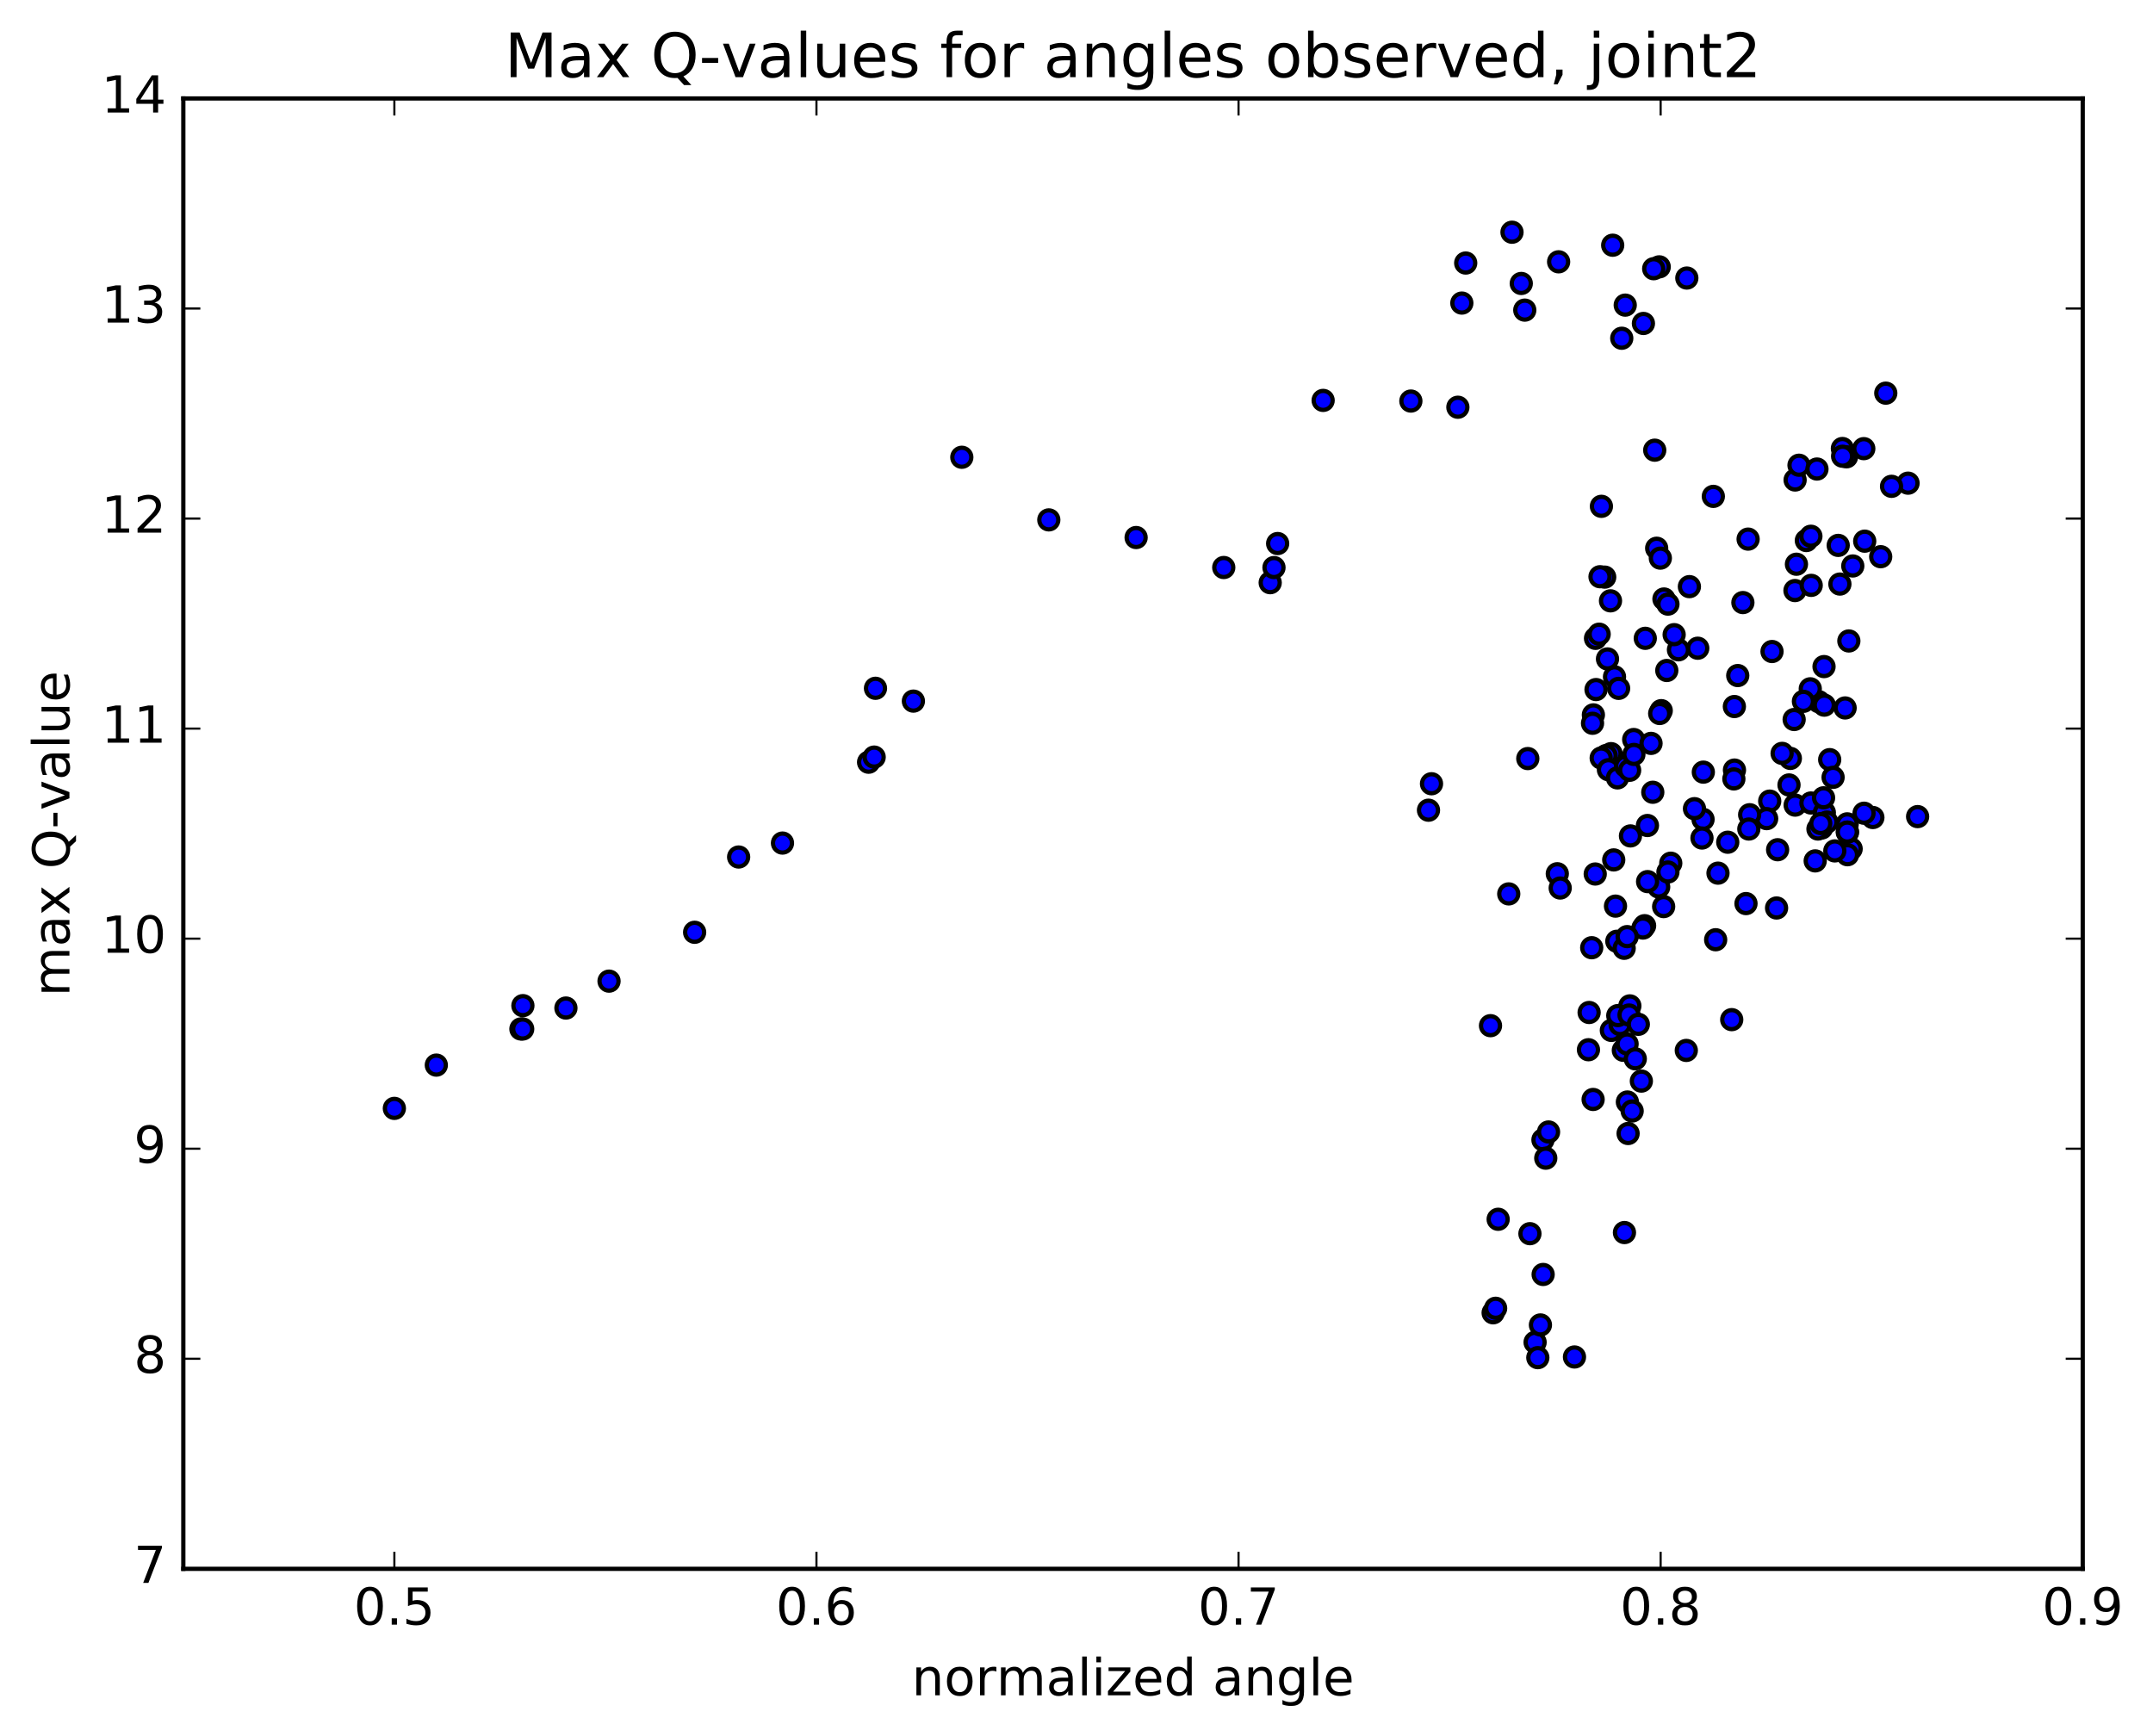 <?xml version="1.0" encoding="utf-8" standalone="no"?>
<!DOCTYPE svg PUBLIC "-//W3C//DTD SVG 1.1//EN"
  "http://www.w3.org/Graphics/SVG/1.1/DTD/svg11.dtd">
<!-- Created with matplotlib (http://matplotlib.org/) -->
<svg height="408pt" version="1.1" viewBox="0 0 506 408" width="506pt" xmlns="http://www.w3.org/2000/svg" xmlns:xlink="http://www.w3.org/1999/xlink">
 <defs>
  <style type="text/css">
*{stroke-linecap:butt;stroke-linejoin:round;stroke-miterlimit:100000;}
  </style>
 </defs>
 <g id="figure_1">
  <g id="patch_1">
   <path d="M 0 408.169 
L 506.226 408.169 
L 506.226 0 
L 0 0 
z
" style="fill:#ffffff;"/>
  </g>
  <g id="axes_1">
   <g id="patch_2">
    <path d="M 43.084 368.742 
L 489.484 368.742 
L 489.484 23.142 
L 43.084 23.142 
z
" style="fill:#ffffff;"/>
   </g>
   <g id="PathCollection_1">
    <defs>
     <path d="M 0 2.236 
C 0.593 2.236 1.162 2 1.581 1.581 
C 2 1.162 2.236 0.593 2.236 0 
C 2.236 -0.593 2 -1.162 1.581 -1.581 
C 1.162 -2 0.593 -2.236 0 -2.236 
C -0.593 -2.236 -1.162 -2 -1.581 -1.581 
C -2 -1.162 -2.236 -0.593 -2.236 0 
C -2.236 0.593 -2 1.162 -1.581 1.581 
C -1.162 2 -0.593 2.236 0 2.236 
z
" id="m6cf288d71c" style="stroke:#000000;"/>
    </defs>
    <g clip-path="url(#p22a5fa49a5)">
     <use style="fill:#0000ff;stroke:#000000;" x="450.681" xlink:href="#m6cf288d71c" y="191.938"/>
     <use style="fill:#0000ff;stroke:#000000;" x="92.684" xlink:href="#m6cf288d71c" y="260.518"/>
     <use style="fill:#0000ff;stroke:#000000;" x="102.545" xlink:href="#m6cf288d71c" y="250.347"/>
     <use style="fill:#0000ff;stroke:#000000;" x="122.424" xlink:href="#m6cf288d71c" y="241.855"/>
     <use style="fill:#0000ff;stroke:#000000;" x="122.892" xlink:href="#m6cf288d71c" y="236.37"/>
     <use style="fill:#0000ff;stroke:#000000;" x="122.844" xlink:href="#m6cf288d71c" y="241.862"/>
     <use style="fill:#0000ff;stroke:#000000;" x="133.002" xlink:href="#m6cf288d71c" y="236.935"/>
     <use style="fill:#0000ff;stroke:#000000;" x="143.136" xlink:href="#m6cf288d71c" y="230.611"/>
     <use style="fill:#0000ff;stroke:#000000;" x="163.252" xlink:href="#m6cf288d71c" y="219.128"/>
     <use style="fill:#0000ff;stroke:#000000;" x="173.596" xlink:href="#m6cf288d71c" y="201.436"/>
     <use style="fill:#0000ff;stroke:#000000;" x="183.899" xlink:href="#m6cf288d71c" y="198.159"/>
     <use style="fill:#0000ff;stroke:#000000;" x="204.137" xlink:href="#m6cf288d71c" y="179.155"/>
     <use style="fill:#0000ff;stroke:#000000;" x="214.667" xlink:href="#m6cf288d71c" y="164.793"/>
     <use style="fill:#0000ff;stroke:#000000;" x="205.446" xlink:href="#m6cf288d71c" y="177.95"/>
     <use style="fill:#0000ff;stroke:#000000;" x="205.758" xlink:href="#m6cf288d71c" y="161.778"/>
     <use style="fill:#0000ff;stroke:#000000;" x="226.047" xlink:href="#m6cf288d71c" y="107.477"/>
     <use style="fill:#0000ff;stroke:#000000;" x="246.491" xlink:href="#m6cf288d71c" y="122.196"/>
     <use style="fill:#0000ff;stroke:#000000;" x="267.012" xlink:href="#m6cf288d71c" y="126.342"/>
     <use style="fill:#0000ff;stroke:#000000;" x="287.609" xlink:href="#m6cf288d71c" y="133.389"/>
     <use style="fill:#0000ff;stroke:#000000;" x="298.524" xlink:href="#m6cf288d71c" y="136.957"/>
     <use style="fill:#0000ff;stroke:#000000;" x="299.413" xlink:href="#m6cf288d71c" y="133.401"/>
     <use style="fill:#0000ff;stroke:#000000;" x="300.275" xlink:href="#m6cf288d71c" y="127.755"/>
     <use style="fill:#0000ff;stroke:#000000;" x="310.966" xlink:href="#m6cf288d71c" y="94.112"/>
     <use style="fill:#0000ff;stroke:#000000;" x="331.583" xlink:href="#m6cf288d71c" y="94.266"/>
     <use style="fill:#0000ff;stroke:#000000;" x="342.63" xlink:href="#m6cf288d71c" y="95.718"/>
     <use style="fill:#0000ff;stroke:#000000;" x="343.561" xlink:href="#m6cf288d71c" y="71.236"/>
     <use style="fill:#0000ff;stroke:#000000;" x="344.472" xlink:href="#m6cf288d71c" y="61.823"/>
     <use style="fill:#0000ff;stroke:#000000;" x="355.351" xlink:href="#m6cf288d71c" y="54.582"/>
     <use style="fill:#0000ff;stroke:#000000;" x="366.308" xlink:href="#m6cf288d71c" y="61.538"/>
     <use style="fill:#0000ff;stroke:#000000;" x="357.53" xlink:href="#m6cf288d71c" y="66.626"/>
     <use style="fill:#0000ff;stroke:#000000;" x="358.354" xlink:href="#m6cf288d71c" y="72.891"/>
     <use style="fill:#0000ff;stroke:#000000;" x="379.017" xlink:href="#m6cf288d71c" y="57.637"/>
     <use style="fill:#0000ff;stroke:#000000;" x="389.952" xlink:href="#m6cf288d71c" y="62.722"/>
     <use style="fill:#0000ff;stroke:#000000;" x="381.146" xlink:href="#m6cf288d71c" y="79.503"/>
     <use style="fill:#0000ff;stroke:#000000;" x="381.964" xlink:href="#m6cf288d71c" y="71.716"/>
     <use style="fill:#0000ff;stroke:#000000;" x="396.44" xlink:href="#m6cf288d71c" y="65.353"/>
     <use style="fill:#0000ff;stroke:#000000;" x="388.652" xlink:href="#m6cf288d71c" y="63.158"/>
     <use style="fill:#0000ff;stroke:#000000;" x="386.238" xlink:href="#m6cf288d71c" y="76.025"/>
     <use style="fill:#0000ff;stroke:#000000;" x="388.896" xlink:href="#m6cf288d71c" y="105.812"/>
     <use style="fill:#0000ff;stroke:#000000;" x="376.366" xlink:href="#m6cf288d71c" y="119.009"/>
     <use style="fill:#0000ff;stroke:#000000;" x="377.138" xlink:href="#m6cf288d71c" y="135.648"/>
     <use style="fill:#0000ff;stroke:#000000;" x="374.479" xlink:href="#m6cf288d71c" y="168.027"/>
     <use style="fill:#0000ff;stroke:#000000;" x="374.277" xlink:href="#m6cf288d71c" y="170"/>
     <use style="fill:#0000ff;stroke:#000000;" x="378.63" xlink:href="#m6cf288d71c" y="177.14"/>
     <use style="fill:#0000ff;stroke:#000000;" x="377.478" xlink:href="#m6cf288d71c" y="177.586"/>
     <use style="fill:#0000ff;stroke:#000000;" x="376.313" xlink:href="#m6cf288d71c" y="178.167"/>
     <use style="fill:#0000ff;stroke:#000000;" x="378.013" xlink:href="#m6cf288d71c" y="180.916"/>
     <use style="fill:#0000ff;stroke:#000000;" x="380.145" xlink:href="#m6cf288d71c" y="182.839"/>
     <use style="fill:#0000ff;stroke:#000000;" x="382.058" xlink:href="#m6cf288d71c" y="180.087"/>
     <use style="fill:#0000ff;stroke:#000000;" x="382.997" xlink:href="#m6cf288d71c" y="181.049"/>
     <use style="fill:#0000ff;stroke:#000000;" x="383.955" xlink:href="#m6cf288d71c" y="173.82"/>
     <use style="fill:#0000ff;stroke:#000000;" x="390.423" xlink:href="#m6cf288d71c" y="167.034"/>
     <use style="fill:#0000ff;stroke:#000000;" x="394.473" xlink:href="#m6cf288d71c" y="152.735"/>
     <use style="fill:#0000ff;stroke:#000000;" x="391.731" xlink:href="#m6cf288d71c" y="157.593"/>
     <use style="fill:#0000ff;stroke:#000000;" x="388.027" xlink:href="#m6cf288d71c" y="174.73"/>
     <use style="fill:#0000ff;stroke:#000000;" x="379.443" xlink:href="#m6cf288d71c" y="159.079"/>
     <use style="fill:#0000ff;stroke:#000000;" x="380.41" xlink:href="#m6cf288d71c" y="161.797"/>
     <use style="fill:#0000ff;stroke:#000000;" x="390.062" xlink:href="#m6cf288d71c" y="167.705"/>
     <use style="fill:#0000ff;stroke:#000000;" x="399.008" xlink:href="#m6cf288d71c" y="152.36"/>
     <use style="fill:#0000ff;stroke:#000000;" x="393.461" xlink:href="#m6cf288d71c" y="149.174"/>
     <use style="fill:#0000ff;stroke:#000000;" x="374.98" xlink:href="#m6cf288d71c" y="150.04"/>
     <use style="fill:#0000ff;stroke:#000000;" x="376.037" xlink:href="#m6cf288d71c" y="135.557"/>
     <use style="fill:#0000ff;stroke:#000000;" x="397.043" xlink:href="#m6cf288d71c" y="137.885"/>
     <use style="fill:#0000ff;stroke:#000000;" x="408.406" xlink:href="#m6cf288d71c" y="158.786"/>
     <use style="fill:#0000ff;stroke:#000000;" x="409.615" xlink:href="#m6cf288d71c" y="141.631"/>
     <use style="fill:#0000ff;stroke:#000000;" x="410.844" xlink:href="#m6cf288d71c" y="126.717"/>
     <use style="fill:#0000ff;stroke:#000000;" x="421.89" xlink:href="#m6cf288d71c" y="112.819"/>
     <use style="fill:#0000ff;stroke:#000000;" x="433.002" xlink:href="#m6cf288d71c" y="105.419"/>
     <use style="fill:#0000ff;stroke:#000000;" x="433.967" xlink:href="#m6cf288d71c" y="107.369"/>
     <use style="fill:#0000ff;stroke:#000000;" x="424.528" xlink:href="#m6cf288d71c" y="127.051"/>
     <use style="fill:#0000ff;stroke:#000000;" x="421.854" xlink:href="#m6cf288d71c" y="138.807"/>
     <use style="fill:#0000ff;stroke:#000000;" x="425.6" xlink:href="#m6cf288d71c" y="126.043"/>
     <use style="fill:#0000ff;stroke:#000000;" x="422.202" xlink:href="#m6cf288d71c" y="132.619"/>
     <use style="fill:#0000ff;stroke:#000000;" x="432.018" xlink:href="#m6cf288d71c" y="128.193"/>
     <use style="fill:#0000ff;stroke:#000000;" x="438.246" xlink:href="#m6cf288d71c" y="127.2"/>
     <use style="fill:#0000ff;stroke:#000000;" x="435.443" xlink:href="#m6cf288d71c" y="133.029"/>
     <use style="fill:#0000ff;stroke:#000000;" x="428.684" xlink:href="#m6cf288d71c" y="156.677"/>
     <use style="fill:#0000ff;stroke:#000000;" x="427.44" xlink:href="#m6cf288d71c" y="164.926"/>
     <use style="fill:#0000ff;stroke:#000000;" x="428.745" xlink:href="#m6cf288d71c" y="165.741"/>
     <use style="fill:#0000ff;stroke:#000000;" x="420.771" xlink:href="#m6cf288d71c" y="178.258"/>
     <use style="fill:#0000ff;stroke:#000000;" x="415.919" xlink:href="#m6cf288d71c" y="188.297"/>
     <use style="fill:#0000ff;stroke:#000000;" x="415.202" xlink:href="#m6cf288d71c" y="192.414"/>
     <use style="fill:#0000ff;stroke:#000000;" x="421.898" xlink:href="#m6cf288d71c" y="189.236"/>
     <use style="fill:#0000ff;stroke:#000000;" x="418.835" xlink:href="#m6cf288d71c" y="177.079"/>
     <use style="fill:#0000ff;stroke:#000000;" x="411.205" xlink:href="#m6cf288d71c" y="191.495"/>
     <use style="fill:#0000ff;stroke:#000000;" x="403.764" xlink:href="#m6cf288d71c" y="205.227"/>
     <use style="fill:#0000ff;stroke:#000000;" x="403.216" xlink:href="#m6cf288d71c" y="220.88"/>
     <use style="fill:#0000ff;stroke:#000000;" x="410.345" xlink:href="#m6cf288d71c" y="212.382"/>
     <use style="fill:#0000ff;stroke:#000000;" x="417.779" xlink:href="#m6cf288d71c" y="199.723"/>
     <use style="fill:#0000ff;stroke:#000000;" x="425.607" xlink:href="#m6cf288d71c" y="188.74"/>
     <use style="fill:#0000ff;stroke:#000000;" x="430.015" xlink:href="#m6cf288d71c" y="178.547"/>
     <use style="fill:#0000ff;stroke:#000000;" x="433.643" xlink:href="#m6cf288d71c" y="166.398"/>
     <use style="fill:#0000ff;stroke:#000000;" x="434.519" xlink:href="#m6cf288d71c" y="150.654"/>
     <use style="fill:#0000ff;stroke:#000000;" x="425.451" xlink:href="#m6cf288d71c" y="161.9"/>
     <use style="fill:#0000ff;stroke:#000000;" x="421.665" xlink:href="#m6cf288d71c" y="169.118"/>
     <use style="fill:#0000ff;stroke:#000000;" x="416.463" xlink:href="#m6cf288d71c" y="153.136"/>
     <use style="fill:#0000ff;stroke:#000000;" x="407.615" xlink:href="#m6cf288d71c" y="166.068"/>
     <use style="fill:#0000ff;stroke:#000000;" x="400.319" xlink:href="#m6cf288d71c" y="181.487"/>
     <use style="fill:#0000ff;stroke:#000000;" x="392.664" xlink:href="#m6cf288d71c" y="202.892"/>
     <use style="fill:#0000ff;stroke:#000000;" x="386.515" xlink:href="#m6cf288d71c" y="217.579"/>
     <use style="fill:#0000ff;stroke:#000000;" x="389.825" xlink:href="#m6cf288d71c" y="208.481"/>
     <use style="fill:#0000ff;stroke:#000000;" x="390.992" xlink:href="#m6cf288d71c" y="213.088"/>
     <use style="fill:#0000ff;stroke:#000000;" x="378.699" xlink:href="#m6cf288d71c" y="242.19"/>
     <use style="fill:#0000ff;stroke:#000000;" x="359.565" xlink:href="#m6cf288d71c" y="289.971"/>
     <use style="fill:#0000ff;stroke:#000000;" x="350.299" xlink:href="#m6cf288d71c" y="241.079"/>
     <use style="fill:#0000ff;stroke:#000000;" x="350.92" xlink:href="#m6cf288d71c" y="308.565"/>
     <use style="fill:#0000ff;stroke:#000000;" x="351.503" xlink:href="#m6cf288d71c" y="307.504"/>
     <use style="fill:#0000ff;stroke:#000000;" x="352.1" xlink:href="#m6cf288d71c" y="286.584"/>
     <use style="fill:#0000ff;stroke:#000000;" x="362.626" xlink:href="#m6cf288d71c" y="267.919"/>
     <use style="fill:#0000ff;stroke:#000000;" x="373.32" xlink:href="#m6cf288d71c" y="246.733"/>
     <use style="fill:#0000ff;stroke:#000000;" x="374.086" xlink:href="#m6cf288d71c" y="222.756"/>
     <use style="fill:#0000ff;stroke:#000000;" x="374.912" xlink:href="#m6cf288d71c" y="205.432"/>
     <use style="fill:#0000ff;stroke:#000000;" x="365.997" xlink:href="#m6cf288d71c" y="205.368"/>
     <use style="fill:#0000ff;stroke:#000000;" x="366.681" xlink:href="#m6cf288d71c" y="208.723"/>
     <use style="fill:#0000ff;stroke:#000000;" x="387.181" xlink:href="#m6cf288d71c" y="194.029"/>
     <use style="fill:#0000ff;stroke:#000000;" x="407.635" xlink:href="#m6cf288d71c" y="180.998"/>
     <use style="fill:#0000ff;stroke:#000000;" x="407.496" xlink:href="#m6cf288d71c" y="183.079"/>
     <use style="fill:#0000ff;stroke:#000000;" x="388.439" xlink:href="#m6cf288d71c" y="186.216"/>
     <use style="fill:#0000ff;stroke:#000000;" x="379.261" xlink:href="#m6cf288d71c" y="202.116"/>
     <use style="fill:#0000ff;stroke:#000000;" x="379.99" xlink:href="#m6cf288d71c" y="221.24"/>
     <use style="fill:#0000ff;stroke:#000000;" x="380.745" xlink:href="#m6cf288d71c" y="240.826"/>
     <use style="fill:#0000ff;stroke:#000000;" x="381.519" xlink:href="#m6cf288d71c" y="246.868"/>
     <use style="fill:#0000ff;stroke:#000000;" x="382.401" xlink:href="#m6cf288d71c" y="245.372"/>
     <use style="fill:#0000ff;stroke:#000000;" x="373.476" xlink:href="#m6cf288d71c" y="237.98"/>
     <use style="fill:#0000ff;stroke:#000000;" x="354.586" xlink:href="#m6cf288d71c" y="210.108"/>
     <use style="fill:#0000ff;stroke:#000000;" x="335.725" xlink:href="#m6cf288d71c" y="190.433"/>
     <use style="fill:#0000ff;stroke:#000000;" x="336.433" xlink:href="#m6cf288d71c" y="184.215"/>
     <use style="fill:#0000ff;stroke:#000000;" x="359.064" xlink:href="#m6cf288d71c" y="178.297"/>
     <use style="fill:#0000ff;stroke:#000000;" x="379.676" xlink:href="#m6cf288d71c" y="212.976"/>
     <use style="fill:#0000ff;stroke:#000000;" x="400.254" xlink:href="#m6cf288d71c" y="192.587"/>
     <use style="fill:#0000ff;stroke:#000000;" x="406.057" xlink:href="#m6cf288d71c" y="197.959"/>
     <use style="fill:#0000ff;stroke:#000000;" x="400.003" xlink:href="#m6cf288d71c" y="196.97"/>
     <use style="fill:#0000ff;stroke:#000000;" x="398.237" xlink:href="#m6cf288d71c" y="190.073"/>
     <use style="fill:#0000ff;stroke:#000000;" x="387.22" xlink:href="#m6cf288d71c" y="207.218"/>
     <use style="fill:#0000ff;stroke:#000000;" x="386.127" xlink:href="#m6cf288d71c" y="218.132"/>
     <use style="fill:#0000ff;stroke:#000000;" x="383.048" xlink:href="#m6cf288d71c" y="236.429"/>
     <use style="fill:#0000ff;stroke:#000000;" x="382.469" xlink:href="#m6cf288d71c" y="259.021"/>
     <use style="fill:#0000ff;stroke:#000000;" x="382.638" xlink:href="#m6cf288d71c" y="266.425"/>
     <use style="fill:#0000ff;stroke:#000000;" x="381.78" xlink:href="#m6cf288d71c" y="289.706"/>
     <use style="fill:#0000ff;stroke:#000000;" x="370.035" xlink:href="#m6cf288d71c" y="318.95"/>
     <use style="fill:#0000ff;stroke:#000000;" x="360.78" xlink:href="#m6cf288d71c" y="315.499"/>
     <use style="fill:#0000ff;stroke:#000000;" x="361.42" xlink:href="#m6cf288d71c" y="319.108"/>
     <use style="fill:#0000ff;stroke:#000000;" x="362.033" xlink:href="#m6cf288d71c" y="311.425"/>
     <use style="fill:#0000ff;stroke:#000000;" x="362.671" xlink:href="#m6cf288d71c" y="299.555"/>
     <use style="fill:#0000ff;stroke:#000000;" x="363.287" xlink:href="#m6cf288d71c" y="272.222"/>
     <use style="fill:#0000ff;stroke:#000000;" x="363.942" xlink:href="#m6cf288d71c" y="266.066"/>
     <use style="fill:#0000ff;stroke:#000000;" x="374.416" xlink:href="#m6cf288d71c" y="258.423"/>
     <use style="fill:#0000ff;stroke:#000000;" x="380.209" xlink:href="#m6cf288d71c" y="238.713"/>
     <use style="fill:#0000ff;stroke:#000000;" x="381.716" xlink:href="#m6cf288d71c" y="222.891"/>
     <use style="fill:#0000ff;stroke:#000000;" x="382.415" xlink:href="#m6cf288d71c" y="220.146"/>
     <use style="fill:#0000ff;stroke:#000000;" x="383.193" xlink:href="#m6cf288d71c" y="196.478"/>
     <use style="fill:#0000ff;stroke:#000000;" x="384.001" xlink:href="#m6cf288d71c" y="177.323"/>
     <use style="fill:#0000ff;stroke:#000000;" x="375.099" xlink:href="#m6cf288d71c" y="162.078"/>
     <use style="fill:#0000ff;stroke:#000000;" x="375.836" xlink:href="#m6cf288d71c" y="149.063"/>
     <use style="fill:#0000ff;stroke:#000000;" x="386.676" xlink:href="#m6cf288d71c" y="150.033"/>
     <use style="fill:#0000ff;stroke:#000000;" x="377.795" xlink:href="#m6cf288d71c" y="154.878"/>
     <use style="fill:#0000ff;stroke:#000000;" x="378.501" xlink:href="#m6cf288d71c" y="141.225"/>
     <use style="fill:#0000ff;stroke:#000000;" x="389.353" xlink:href="#m6cf288d71c" y="128.859"/>
     <use style="fill:#0000ff;stroke:#000000;" x="390.216" xlink:href="#m6cf288d71c" y="131.185"/>
     <use style="fill:#0000ff;stroke:#000000;" x="391.062" xlink:href="#m6cf288d71c" y="140.79"/>
     <use style="fill:#0000ff;stroke:#000000;" x="392.004" xlink:href="#m6cf288d71c" y="141.993"/>
     <use style="fill:#0000ff;stroke:#000000;" x="402.668" xlink:href="#m6cf288d71c" y="116.671"/>
     <use style="fill:#0000ff;stroke:#000000;" x="422.803" xlink:href="#m6cf288d71c" y="109.348"/>
     <use style="fill:#0000ff;stroke:#000000;" x="438.03" xlink:href="#m6cf288d71c" y="105.451"/>
     <use style="fill:#0000ff;stroke:#000000;" x="443.199" xlink:href="#m6cf288d71c" y="92.409"/>
     <use style="fill:#0000ff;stroke:#000000;" x="448.432" xlink:href="#m6cf288d71c" y="113.565"/>
     <use style="fill:#0000ff;stroke:#000000;" x="444.554" xlink:href="#m6cf288d71c" y="114.308"/>
     <use style="fill:#0000ff;stroke:#000000;" x="442.003" xlink:href="#m6cf288d71c" y="130.85"/>
     <use style="fill:#0000ff;stroke:#000000;" x="432.414" xlink:href="#m6cf288d71c" y="137.28"/>
     <use style="fill:#0000ff;stroke:#000000;" x="433.053" xlink:href="#m6cf288d71c" y="107.232"/>
     <use style="fill:#0000ff;stroke:#000000;" x="427.022" xlink:href="#m6cf288d71c" y="110.245"/>
     <use style="fill:#0000ff;stroke:#000000;" x="425.67" xlink:href="#m6cf288d71c" y="137.588"/>
     <use style="fill:#0000ff;stroke:#000000;" x="423.844" xlink:href="#m6cf288d71c" y="164.845"/>
     <use style="fill:#0000ff;stroke:#000000;" x="420.455" xlink:href="#m6cf288d71c" y="184.499"/>
     <use style="fill:#0000ff;stroke:#000000;" x="411.01" xlink:href="#m6cf288d71c" y="194.859"/>
     <use style="fill:#0000ff;stroke:#000000;" x="392" xlink:href="#m6cf288d71c" y="204.96"/>
     <use style="fill:#0000ff;stroke:#000000;" x="382.854" xlink:href="#m6cf288d71c" y="238.57"/>
     <use style="fill:#0000ff;stroke:#000000;" x="383.591" xlink:href="#m6cf288d71c" y="261.139"/>
     <use style="fill:#0000ff;stroke:#000000;" x="384.326" xlink:href="#m6cf288d71c" y="248.872"/>
     <use style="fill:#0000ff;stroke:#000000;" x="385.04" xlink:href="#m6cf288d71c" y="240.76"/>
     <use style="fill:#0000ff;stroke:#000000;" x="385.753" xlink:href="#m6cf288d71c" y="254.105"/>
     <use style="fill:#0000ff;stroke:#000000;" x="396.316" xlink:href="#m6cf288d71c" y="246.899"/>
     <use style="fill:#0000ff;stroke:#000000;" x="406.991" xlink:href="#m6cf288d71c" y="239.66"/>
     <use style="fill:#0000ff;stroke:#000000;" x="417.533" xlink:href="#m6cf288d71c" y="213.418"/>
     <use style="fill:#0000ff;stroke:#000000;" x="428.133" xlink:href="#m6cf288d71c" y="194.615"/>
     <use style="fill:#0000ff;stroke:#000000;" x="428.758" xlink:href="#m6cf288d71c" y="190.995"/>
     <use style="fill:#0000ff;stroke:#000000;" x="429.37" xlink:href="#m6cf288d71c" y="193.229"/>
     <use style="fill:#0000ff;stroke:#000000;" x="435.057" xlink:href="#m6cf288d71c" y="199.517"/>
     <use style="fill:#0000ff;stroke:#000000;" x="440.166" xlink:href="#m6cf288d71c" y="192.154"/>
     <use style="fill:#0000ff;stroke:#000000;" x="438.089" xlink:href="#m6cf288d71c" y="191.143"/>
     <use style="fill:#0000ff;stroke:#000000;" x="434.204" xlink:href="#m6cf288d71c" y="200.898"/>
     <use style="fill:#0000ff;stroke:#000000;" x="434.134" xlink:href="#m6cf288d71c" y="193.642"/>
     <use style="fill:#0000ff;stroke:#000000;" x="434.218" xlink:href="#m6cf288d71c" y="195.594"/>
     <use style="fill:#0000ff;stroke:#000000;" x="434.144" xlink:href="#m6cf288d71c" y="195.575"/>
     <use style="fill:#0000ff;stroke:#000000;" x="431.218" xlink:href="#m6cf288d71c" y="200.001"/>
     <use style="fill:#0000ff;stroke:#000000;" x="426.609" xlink:href="#m6cf288d71c" y="202.349"/>
     <use style="fill:#0000ff;stroke:#000000;" x="427.258" xlink:href="#m6cf288d71c" y="194.858"/>
     <use style="fill:#0000ff;stroke:#000000;" x="427.916" xlink:href="#m6cf288d71c" y="193.574"/>
     <use style="fill:#0000ff;stroke:#000000;" x="428.576" xlink:href="#m6cf288d71c" y="187.519"/>
     <use style="fill:#0000ff;stroke:#000000;" x="430.815" xlink:href="#m6cf288d71c" y="182.705"/>
    </g>
   </g>
   <g id="patch_3">
    <path d="M 489.484 368.742 
L 489.484 23.142 
" style="fill:none;stroke:#000000;stroke-linecap:square;stroke-linejoin:miter;"/>
   </g>
   <g id="patch_4">
    <path d="M 43.084 368.742 
L 43.084 23.142 
" style="fill:none;stroke:#000000;stroke-linecap:square;stroke-linejoin:miter;"/>
   </g>
   <g id="patch_5">
    <path d="M 43.084 368.742 
L 489.484 368.742 
" style="fill:none;stroke:#000000;stroke-linecap:square;stroke-linejoin:miter;"/>
   </g>
   <g id="patch_6">
    <path d="M 43.084 23.142 
L 489.484 23.142 
" style="fill:none;stroke:#000000;stroke-linecap:square;stroke-linejoin:miter;"/>
   </g>
   <g id="matplotlib.axis_1">
    <g id="xtick_1">
     <g id="line2d_1">
      <defs>
       <path d="M 0 0 
L 0 -4 
" id="mca785af813" style="stroke:#000000;stroke-width:0.5;"/>
      </defs>
      <g>
       <use style="stroke:#000000;stroke-width:0.5;" x="92.684" xlink:href="#mca785af813" y="368.742"/>
      </g>
     </g>
     <g id="line2d_2">
      <defs>
       <path d="M 0 0 
L 0 4 
" id="m6787f275fd" style="stroke:#000000;stroke-width:0.5;"/>
      </defs>
      <g>
       <use style="stroke:#000000;stroke-width:0.5;" x="92.684" xlink:href="#m6787f275fd" y="23.142"/>
      </g>
     </g>
     <g id="text_1">
      <!-- 0.5 -->
      <defs>
       <path d="M 10.797 72.906 
L 49.516 72.906 
L 49.516 64.594 
L 19.828 64.594 
L 19.828 46.734 
Q 21.969 47.469 24.109 47.828 
Q 26.266 48.188 28.422 48.188 
Q 40.625 48.188 47.75 41.5 
Q 54.891 34.812 54.891 23.391 
Q 54.891 11.625 47.562 5.094 
Q 40.234 -1.422 26.906 -1.422 
Q 22.312 -1.422 17.547 -0.641 
Q 12.797 0.141 7.719 1.703 
L 7.719 11.625 
Q 12.109 9.234 16.797 8.062 
Q 21.484 6.891 26.703 6.891 
Q 35.156 6.891 40.078 11.328 
Q 45.016 15.766 45.016 23.391 
Q 45.016 31 40.078 35.438 
Q 35.156 39.891 26.703 39.891 
Q 22.75 39.891 18.812 39.016 
Q 14.891 38.141 10.797 36.281 
z
" id="BitstreamVeraSans-Roman-35"/>
       <path d="M 10.688 12.406 
L 21 12.406 
L 21 0 
L 10.688 0 
z
" id="BitstreamVeraSans-Roman-2e"/>
       <path d="M 31.781 66.406 
Q 24.172 66.406 20.328 58.906 
Q 16.5 51.422 16.5 36.375 
Q 16.5 21.391 20.328 13.891 
Q 24.172 6.391 31.781 6.391 
Q 39.453 6.391 43.281 13.891 
Q 47.125 21.391 47.125 36.375 
Q 47.125 51.422 43.281 58.906 
Q 39.453 66.406 31.781 66.406 
M 31.781 74.219 
Q 44.047 74.219 50.516 64.516 
Q 56.984 54.828 56.984 36.375 
Q 56.984 17.969 50.516 8.266 
Q 44.047 -1.422 31.781 -1.422 
Q 19.531 -1.422 13.062 8.266 
Q 6.594 17.969 6.594 36.375 
Q 6.594 54.828 13.062 64.516 
Q 19.531 74.219 31.781 74.219 
" id="BitstreamVeraSans-Roman-30"/>
      </defs>
      <g transform="translate(83.142 381.86)scale(0.12 -0.12)">
       <use xlink:href="#BitstreamVeraSans-Roman-30"/>
       <use x="63.623" xlink:href="#BitstreamVeraSans-Roman-2e"/>
       <use x="95.41" xlink:href="#BitstreamVeraSans-Roman-35"/>
      </g>
     </g>
    </g>
    <g id="xtick_2">
     <g id="line2d_3">
      <g>
       <use style="stroke:#000000;stroke-width:0.5;" x="191.884" xlink:href="#mca785af813" y="368.742"/>
      </g>
     </g>
     <g id="line2d_4">
      <g>
       <use style="stroke:#000000;stroke-width:0.5;" x="191.884" xlink:href="#m6787f275fd" y="23.142"/>
      </g>
     </g>
     <g id="text_2">
      <!-- 0.6 -->
      <defs>
       <path d="M 33.016 40.375 
Q 26.375 40.375 22.484 35.828 
Q 18.609 31.297 18.609 23.391 
Q 18.609 15.531 22.484 10.953 
Q 26.375 6.391 33.016 6.391 
Q 39.656 6.391 43.531 10.953 
Q 47.406 15.531 47.406 23.391 
Q 47.406 31.297 43.531 35.828 
Q 39.656 40.375 33.016 40.375 
M 52.594 71.297 
L 52.594 62.312 
Q 48.875 64.062 45.094 64.984 
Q 41.312 65.922 37.594 65.922 
Q 27.828 65.922 22.672 59.328 
Q 17.531 52.734 16.797 39.406 
Q 19.672 43.656 24.016 45.922 
Q 28.375 48.188 33.594 48.188 
Q 44.578 48.188 50.953 41.516 
Q 57.328 34.859 57.328 23.391 
Q 57.328 12.156 50.688 5.359 
Q 44.047 -1.422 33.016 -1.422 
Q 20.359 -1.422 13.672 8.266 
Q 6.984 17.969 6.984 36.375 
Q 6.984 53.656 15.188 63.938 
Q 23.391 74.219 37.203 74.219 
Q 40.922 74.219 44.703 73.484 
Q 48.484 72.75 52.594 71.297 
" id="BitstreamVeraSans-Roman-36"/>
      </defs>
      <g transform="translate(182.342 381.86)scale(0.12 -0.12)">
       <use xlink:href="#BitstreamVeraSans-Roman-30"/>
       <use x="63.623" xlink:href="#BitstreamVeraSans-Roman-2e"/>
       <use x="95.41" xlink:href="#BitstreamVeraSans-Roman-36"/>
      </g>
     </g>
    </g>
    <g id="xtick_3">
     <g id="line2d_5">
      <g>
       <use style="stroke:#000000;stroke-width:0.5;" x="291.084" xlink:href="#mca785af813" y="368.742"/>
      </g>
     </g>
     <g id="line2d_6">
      <g>
       <use style="stroke:#000000;stroke-width:0.5;" x="291.084" xlink:href="#m6787f275fd" y="23.142"/>
      </g>
     </g>
     <g id="text_3">
      <!-- 0.7 -->
      <defs>
       <path d="M 8.203 72.906 
L 55.078 72.906 
L 55.078 68.703 
L 28.609 0 
L 18.312 0 
L 43.219 64.594 
L 8.203 64.594 
z
" id="BitstreamVeraSans-Roman-37"/>
      </defs>
      <g transform="translate(281.542 381.86)scale(0.12 -0.12)">
       <use xlink:href="#BitstreamVeraSans-Roman-30"/>
       <use x="63.623" xlink:href="#BitstreamVeraSans-Roman-2e"/>
       <use x="95.41" xlink:href="#BitstreamVeraSans-Roman-37"/>
      </g>
     </g>
    </g>
    <g id="xtick_4">
     <g id="line2d_7">
      <g>
       <use style="stroke:#000000;stroke-width:0.5;" x="390.284" xlink:href="#mca785af813" y="368.742"/>
      </g>
     </g>
     <g id="line2d_8">
      <g>
       <use style="stroke:#000000;stroke-width:0.5;" x="390.284" xlink:href="#m6787f275fd" y="23.142"/>
      </g>
     </g>
     <g id="text_4">
      <!-- 0.8 -->
      <defs>
       <path d="M 31.781 34.625 
Q 24.75 34.625 20.719 30.859 
Q 16.703 27.094 16.703 20.516 
Q 16.703 13.922 20.719 10.156 
Q 24.75 6.391 31.781 6.391 
Q 38.812 6.391 42.859 10.172 
Q 46.922 13.969 46.922 20.516 
Q 46.922 27.094 42.891 30.859 
Q 38.875 34.625 31.781 34.625 
M 21.922 38.812 
Q 15.578 40.375 12.031 44.719 
Q 8.5 49.078 8.5 55.328 
Q 8.5 64.062 14.719 69.141 
Q 20.953 74.219 31.781 74.219 
Q 42.672 74.219 48.875 69.141 
Q 55.078 64.062 55.078 55.328 
Q 55.078 49.078 51.531 44.719 
Q 48 40.375 41.703 38.812 
Q 48.828 37.156 52.797 32.312 
Q 56.781 27.484 56.781 20.516 
Q 56.781 9.906 50.312 4.234 
Q 43.844 -1.422 31.781 -1.422 
Q 19.734 -1.422 13.25 4.234 
Q 6.781 9.906 6.781 20.516 
Q 6.781 27.484 10.781 32.312 
Q 14.797 37.156 21.922 38.812 
M 18.312 54.391 
Q 18.312 48.734 21.844 45.562 
Q 25.391 42.391 31.781 42.391 
Q 38.141 42.391 41.719 45.562 
Q 45.312 48.734 45.312 54.391 
Q 45.312 60.062 41.719 63.234 
Q 38.141 66.406 31.781 66.406 
Q 25.391 66.406 21.844 63.234 
Q 18.312 60.062 18.312 54.391 
" id="BitstreamVeraSans-Roman-38"/>
      </defs>
      <g transform="translate(380.742 381.86)scale(0.12 -0.12)">
       <use xlink:href="#BitstreamVeraSans-Roman-30"/>
       <use x="63.623" xlink:href="#BitstreamVeraSans-Roman-2e"/>
       <use x="95.41" xlink:href="#BitstreamVeraSans-Roman-38"/>
      </g>
     </g>
    </g>
    <g id="xtick_5">
     <g id="line2d_9">
      <g>
       <use style="stroke:#000000;stroke-width:0.5;" x="489.484" xlink:href="#mca785af813" y="368.742"/>
      </g>
     </g>
     <g id="line2d_10">
      <g>
       <use style="stroke:#000000;stroke-width:0.5;" x="489.484" xlink:href="#m6787f275fd" y="23.142"/>
      </g>
     </g>
     <g id="text_5">
      <!-- 0.9 -->
      <defs>
       <path d="M 10.984 1.516 
L 10.984 10.5 
Q 14.703 8.734 18.5 7.812 
Q 22.312 6.891 25.984 6.891 
Q 35.75 6.891 40.891 13.453 
Q 46.047 20.016 46.781 33.406 
Q 43.953 29.203 39.594 26.953 
Q 35.25 24.703 29.984 24.703 
Q 19.047 24.703 12.672 31.312 
Q 6.297 37.938 6.297 49.422 
Q 6.297 60.641 12.938 67.422 
Q 19.578 74.219 30.609 74.219 
Q 43.266 74.219 49.922 64.516 
Q 56.594 54.828 56.594 36.375 
Q 56.594 19.141 48.406 8.859 
Q 40.234 -1.422 26.422 -1.422 
Q 22.703 -1.422 18.891 -0.688 
Q 15.094 0.047 10.984 1.516 
M 30.609 32.422 
Q 37.25 32.422 41.125 36.953 
Q 45.016 41.5 45.016 49.422 
Q 45.016 57.281 41.125 61.844 
Q 37.25 66.406 30.609 66.406 
Q 23.969 66.406 20.094 61.844 
Q 16.219 57.281 16.219 49.422 
Q 16.219 41.5 20.094 36.953 
Q 23.969 32.422 30.609 32.422 
" id="BitstreamVeraSans-Roman-39"/>
      </defs>
      <g transform="translate(479.942 381.86)scale(0.12 -0.12)">
       <use xlink:href="#BitstreamVeraSans-Roman-30"/>
       <use x="63.623" xlink:href="#BitstreamVeraSans-Roman-2e"/>
       <use x="95.41" xlink:href="#BitstreamVeraSans-Roman-39"/>
      </g>
     </g>
    </g>
    <g id="text_6">
     <!-- normalized angle -->
     <defs>
      <path d="M 45.406 46.391 
L 45.406 75.984 
L 54.391 75.984 
L 54.391 0 
L 45.406 0 
L 45.406 8.203 
Q 42.578 3.328 38.25 0.953 
Q 33.938 -1.422 27.875 -1.422 
Q 17.969 -1.422 11.734 6.484 
Q 5.516 14.406 5.516 27.297 
Q 5.516 40.188 11.734 48.094 
Q 17.969 56 27.875 56 
Q 33.938 56 38.25 53.625 
Q 42.578 51.266 45.406 46.391 
M 14.797 27.297 
Q 14.797 17.391 18.875 11.75 
Q 22.953 6.109 30.078 6.109 
Q 37.203 6.109 41.297 11.75 
Q 45.406 17.391 45.406 27.297 
Q 45.406 37.203 41.297 42.844 
Q 37.203 48.484 30.078 48.484 
Q 22.953 48.484 18.875 42.844 
Q 14.797 37.203 14.797 27.297 
" id="BitstreamVeraSans-Roman-64"/>
      <path id="BitstreamVeraSans-Roman-20"/>
      <path d="M 52 44.188 
Q 55.375 50.25 60.062 53.125 
Q 64.75 56 71.094 56 
Q 79.641 56 84.281 50.016 
Q 88.922 44.047 88.922 33.016 
L 88.922 0 
L 79.891 0 
L 79.891 32.719 
Q 79.891 40.578 77.094 44.375 
Q 74.312 48.188 68.609 48.188 
Q 61.625 48.188 57.562 43.547 
Q 53.516 38.922 53.516 30.906 
L 53.516 0 
L 44.484 0 
L 44.484 32.719 
Q 44.484 40.625 41.703 44.406 
Q 38.922 48.188 33.109 48.188 
Q 26.219 48.188 22.156 43.531 
Q 18.109 38.875 18.109 30.906 
L 18.109 0 
L 9.078 0 
L 9.078 54.688 
L 18.109 54.688 
L 18.109 46.188 
Q 21.188 51.219 25.484 53.609 
Q 29.781 56 35.688 56 
Q 41.656 56 45.828 52.969 
Q 50 49.953 52 44.188 
" id="BitstreamVeraSans-Roman-6d"/>
      <path d="M 56.203 29.594 
L 56.203 25.203 
L 14.891 25.203 
Q 15.484 15.922 20.484 11.062 
Q 25.484 6.203 34.422 6.203 
Q 39.594 6.203 44.453 7.469 
Q 49.312 8.734 54.109 11.281 
L 54.109 2.781 
Q 49.266 0.734 44.188 -0.344 
Q 39.109 -1.422 33.891 -1.422 
Q 20.797 -1.422 13.156 6.188 
Q 5.516 13.812 5.516 26.812 
Q 5.516 40.234 12.766 48.109 
Q 20.016 56 32.328 56 
Q 43.359 56 49.781 48.891 
Q 56.203 41.797 56.203 29.594 
M 47.219 32.234 
Q 47.125 39.594 43.094 43.984 
Q 39.062 48.391 32.422 48.391 
Q 24.906 48.391 20.391 44.141 
Q 15.875 39.891 15.188 32.172 
z
" id="BitstreamVeraSans-Roman-65"/>
      <path d="M 5.516 54.688 
L 48.188 54.688 
L 48.188 46.484 
L 14.406 7.172 
L 48.188 7.172 
L 48.188 0 
L 4.297 0 
L 4.297 8.203 
L 38.094 47.516 
L 5.516 47.516 
z
" id="BitstreamVeraSans-Roman-7a"/>
      <path d="M 45.406 27.984 
Q 45.406 37.75 41.375 43.109 
Q 37.359 48.484 30.078 48.484 
Q 22.859 48.484 18.828 43.109 
Q 14.797 37.75 14.797 27.984 
Q 14.797 18.266 18.828 12.891 
Q 22.859 7.516 30.078 7.516 
Q 37.359 7.516 41.375 12.891 
Q 45.406 18.266 45.406 27.984 
M 54.391 6.781 
Q 54.391 -7.172 48.188 -13.984 
Q 42 -20.797 29.203 -20.797 
Q 24.469 -20.797 20.266 -20.094 
Q 16.062 -19.391 12.109 -17.922 
L 12.109 -9.188 
Q 16.062 -11.328 19.922 -12.344 
Q 23.781 -13.375 27.781 -13.375 
Q 36.625 -13.375 41.016 -8.766 
Q 45.406 -4.156 45.406 5.172 
L 45.406 9.625 
Q 42.625 4.781 38.281 2.391 
Q 33.938 0 27.875 0 
Q 17.828 0 11.672 7.656 
Q 5.516 15.328 5.516 27.984 
Q 5.516 40.672 11.672 48.328 
Q 17.828 56 27.875 56 
Q 33.938 56 38.281 53.609 
Q 42.625 51.219 45.406 46.391 
L 45.406 54.688 
L 54.391 54.688 
z
" id="BitstreamVeraSans-Roman-67"/>
      <path d="M 34.281 27.484 
Q 23.391 27.484 19.188 25 
Q 14.984 22.516 14.984 16.5 
Q 14.984 11.719 18.141 8.906 
Q 21.297 6.109 26.703 6.109 
Q 34.188 6.109 38.703 11.406 
Q 43.219 16.703 43.219 25.484 
L 43.219 27.484 
z
M 52.203 31.203 
L 52.203 0 
L 43.219 0 
L 43.219 8.297 
Q 40.141 3.328 35.547 0.953 
Q 30.953 -1.422 24.312 -1.422 
Q 15.922 -1.422 10.953 3.297 
Q 6 8.016 6 15.922 
Q 6 25.141 12.172 29.828 
Q 18.359 34.516 30.609 34.516 
L 43.219 34.516 
L 43.219 35.406 
Q 43.219 41.609 39.141 45 
Q 35.062 48.391 27.688 48.391 
Q 23 48.391 18.547 47.266 
Q 14.109 46.141 10.016 43.891 
L 10.016 52.203 
Q 14.938 54.109 19.578 55.047 
Q 24.219 56 28.609 56 
Q 40.484 56 46.344 49.844 
Q 52.203 43.703 52.203 31.203 
" id="BitstreamVeraSans-Roman-61"/>
      <path d="M 54.891 33.016 
L 54.891 0 
L 45.906 0 
L 45.906 32.719 
Q 45.906 40.484 42.875 44.328 
Q 39.844 48.188 33.797 48.188 
Q 26.516 48.188 22.312 43.547 
Q 18.109 38.922 18.109 30.906 
L 18.109 0 
L 9.078 0 
L 9.078 54.688 
L 18.109 54.688 
L 18.109 46.188 
Q 21.344 51.125 25.703 53.562 
Q 30.078 56 35.797 56 
Q 45.219 56 50.047 50.172 
Q 54.891 44.344 54.891 33.016 
" id="BitstreamVeraSans-Roman-6e"/>
      <path d="M 30.609 48.391 
Q 23.391 48.391 19.188 42.75 
Q 14.984 37.109 14.984 27.297 
Q 14.984 17.484 19.156 11.844 
Q 23.344 6.203 30.609 6.203 
Q 37.797 6.203 41.984 11.859 
Q 46.188 17.531 46.188 27.297 
Q 46.188 37.016 41.984 42.703 
Q 37.797 48.391 30.609 48.391 
M 30.609 56 
Q 42.328 56 49.016 48.375 
Q 55.719 40.766 55.719 27.297 
Q 55.719 13.875 49.016 6.219 
Q 42.328 -1.422 30.609 -1.422 
Q 18.844 -1.422 12.172 6.219 
Q 5.516 13.875 5.516 27.297 
Q 5.516 40.766 12.172 48.375 
Q 18.844 56 30.609 56 
" id="BitstreamVeraSans-Roman-6f"/>
      <path d="M 9.422 75.984 
L 18.406 75.984 
L 18.406 0 
L 9.422 0 
z
" id="BitstreamVeraSans-Roman-6c"/>
      <path d="M 9.422 54.688 
L 18.406 54.688 
L 18.406 0 
L 9.422 0 
z
M 9.422 75.984 
L 18.406 75.984 
L 18.406 64.594 
L 9.422 64.594 
z
" id="BitstreamVeraSans-Roman-69"/>
      <path d="M 41.109 46.297 
Q 39.594 47.172 37.812 47.578 
Q 36.031 48 33.891 48 
Q 26.266 48 22.188 43.047 
Q 18.109 38.094 18.109 28.812 
L 18.109 0 
L 9.078 0 
L 9.078 54.688 
L 18.109 54.688 
L 18.109 46.188 
Q 20.953 51.172 25.484 53.578 
Q 30.031 56 36.531 56 
Q 37.453 56 38.578 55.875 
Q 39.703 55.766 41.062 55.516 
z
" id="BitstreamVeraSans-Roman-72"/>
     </defs>
     <g transform="translate(214.285 398.474)scale(0.12 -0.12)">
      <use xlink:href="#BitstreamVeraSans-Roman-6e"/>
      <use x="63.379" xlink:href="#BitstreamVeraSans-Roman-6f"/>
      <use x="124.561" xlink:href="#BitstreamVeraSans-Roman-72"/>
      <use x="165.658" xlink:href="#BitstreamVeraSans-Roman-6d"/>
      <use x="263.07" xlink:href="#BitstreamVeraSans-Roman-61"/>
      <use x="324.35" xlink:href="#BitstreamVeraSans-Roman-6c"/>
      <use x="352.133" xlink:href="#BitstreamVeraSans-Roman-69"/>
      <use x="379.916" xlink:href="#BitstreamVeraSans-Roman-7a"/>
      <use x="432.406" xlink:href="#BitstreamVeraSans-Roman-65"/>
      <use x="493.93" xlink:href="#BitstreamVeraSans-Roman-64"/>
      <use x="557.406" xlink:href="#BitstreamVeraSans-Roman-20"/>
      <use x="589.193" xlink:href="#BitstreamVeraSans-Roman-61"/>
      <use x="650.473" xlink:href="#BitstreamVeraSans-Roman-6e"/>
      <use x="713.852" xlink:href="#BitstreamVeraSans-Roman-67"/>
      <use x="777.328" xlink:href="#BitstreamVeraSans-Roman-6c"/>
      <use x="805.111" xlink:href="#BitstreamVeraSans-Roman-65"/>
     </g>
    </g>
   </g>
   <g id="matplotlib.axis_2">
    <g id="ytick_1">
     <g id="line2d_11">
      <defs>
       <path d="M 0 0 
L 4 0 
" id="mad1bdb0ab4" style="stroke:#000000;stroke-width:0.5;"/>
      </defs>
      <g>
       <use style="stroke:#000000;stroke-width:0.5;" x="43.084" xlink:href="#mad1bdb0ab4" y="368.742"/>
      </g>
     </g>
     <g id="line2d_12">
      <defs>
       <path d="M 0 0 
L -4 0 
" id="m51bacd4f8f" style="stroke:#000000;stroke-width:0.5;"/>
      </defs>
      <g>
       <use style="stroke:#000000;stroke-width:0.5;" x="489.484" xlink:href="#m51bacd4f8f" y="368.742"/>
      </g>
     </g>
     <g id="text_7">
      <!-- 7 -->
      <g transform="translate(31.449 372.053)scale(0.12 -0.12)">
       <use xlink:href="#BitstreamVeraSans-Roman-37"/>
      </g>
     </g>
    </g>
    <g id="ytick_2">
     <g id="line2d_13">
      <g>
       <use style="stroke:#000000;stroke-width:0.5;" x="43.084" xlink:href="#mad1bdb0ab4" y="319.37"/>
      </g>
     </g>
     <g id="line2d_14">
      <g>
       <use style="stroke:#000000;stroke-width:0.5;" x="489.484" xlink:href="#m51bacd4f8f" y="319.37"/>
      </g>
     </g>
     <g id="text_8">
      <!-- 8 -->
      <g transform="translate(31.449 322.682)scale(0.12 -0.12)">
       <use xlink:href="#BitstreamVeraSans-Roman-38"/>
      </g>
     </g>
    </g>
    <g id="ytick_3">
     <g id="line2d_15">
      <g>
       <use style="stroke:#000000;stroke-width:0.5;" x="43.084" xlink:href="#mad1bdb0ab4" y="269.999"/>
      </g>
     </g>
     <g id="line2d_16">
      <g>
       <use style="stroke:#000000;stroke-width:0.5;" x="489.484" xlink:href="#m51bacd4f8f" y="269.999"/>
      </g>
     </g>
     <g id="text_9">
      <!-- 9 -->
      <g transform="translate(31.449 273.31)scale(0.12 -0.12)">
       <use xlink:href="#BitstreamVeraSans-Roman-39"/>
      </g>
     </g>
    </g>
    <g id="ytick_4">
     <g id="line2d_17">
      <g>
       <use style="stroke:#000000;stroke-width:0.5;" x="43.084" xlink:href="#mad1bdb0ab4" y="220.627"/>
      </g>
     </g>
     <g id="line2d_18">
      <g>
       <use style="stroke:#000000;stroke-width:0.5;" x="489.484" xlink:href="#m51bacd4f8f" y="220.627"/>
      </g>
     </g>
     <g id="text_10">
      <!-- 10 -->
      <defs>
       <path d="M 12.406 8.297 
L 28.516 8.297 
L 28.516 63.922 
L 10.984 60.406 
L 10.984 69.391 
L 28.422 72.906 
L 38.281 72.906 
L 38.281 8.297 
L 54.391 8.297 
L 54.391 0 
L 12.406 0 
z
" id="BitstreamVeraSans-Roman-31"/>
      </defs>
      <g transform="translate(23.814 223.939)scale(0.12 -0.12)">
       <use xlink:href="#BitstreamVeraSans-Roman-31"/>
       <use x="63.623" xlink:href="#BitstreamVeraSans-Roman-30"/>
      </g>
     </g>
    </g>
    <g id="ytick_5">
     <g id="line2d_19">
      <g>
       <use style="stroke:#000000;stroke-width:0.5;" x="43.084" xlink:href="#mad1bdb0ab4" y="171.256"/>
      </g>
     </g>
     <g id="line2d_20">
      <g>
       <use style="stroke:#000000;stroke-width:0.5;" x="489.484" xlink:href="#m51bacd4f8f" y="171.256"/>
      </g>
     </g>
     <g id="text_11">
      <!-- 11 -->
      <g transform="translate(23.814 174.567)scale(0.12 -0.12)">
       <use xlink:href="#BitstreamVeraSans-Roman-31"/>
       <use x="63.623" xlink:href="#BitstreamVeraSans-Roman-31"/>
      </g>
     </g>
    </g>
    <g id="ytick_6">
     <g id="line2d_21">
      <g>
       <use style="stroke:#000000;stroke-width:0.5;" x="43.084" xlink:href="#mad1bdb0ab4" y="121.885"/>
      </g>
     </g>
     <g id="line2d_22">
      <g>
       <use style="stroke:#000000;stroke-width:0.5;" x="489.484" xlink:href="#m51bacd4f8f" y="121.885"/>
      </g>
     </g>
     <g id="text_12">
      <!-- 12 -->
      <defs>
       <path d="M 19.188 8.297 
L 53.609 8.297 
L 53.609 0 
L 7.328 0 
L 7.328 8.297 
Q 12.938 14.109 22.625 23.891 
Q 32.328 33.688 34.812 36.531 
Q 39.547 41.844 41.422 45.531 
Q 43.312 49.219 43.312 52.781 
Q 43.312 58.594 39.234 62.25 
Q 35.156 65.922 28.609 65.922 
Q 23.969 65.922 18.812 64.312 
Q 13.672 62.703 7.812 59.422 
L 7.812 69.391 
Q 13.766 71.781 18.938 73 
Q 24.125 74.219 28.422 74.219 
Q 39.75 74.219 46.484 68.547 
Q 53.219 62.891 53.219 53.422 
Q 53.219 48.922 51.531 44.891 
Q 49.859 40.875 45.406 35.406 
Q 44.188 33.984 37.641 27.219 
Q 31.109 20.453 19.188 8.297 
" id="BitstreamVeraSans-Roman-32"/>
      </defs>
      <g transform="translate(23.814 125.196)scale(0.12 -0.12)">
       <use xlink:href="#BitstreamVeraSans-Roman-31"/>
       <use x="63.623" xlink:href="#BitstreamVeraSans-Roman-32"/>
      </g>
     </g>
    </g>
    <g id="ytick_7">
     <g id="line2d_23">
      <g>
       <use style="stroke:#000000;stroke-width:0.5;" x="43.084" xlink:href="#mad1bdb0ab4" y="72.513"/>
      </g>
     </g>
     <g id="line2d_24">
      <g>
       <use style="stroke:#000000;stroke-width:0.5;" x="489.484" xlink:href="#m51bacd4f8f" y="72.513"/>
      </g>
     </g>
     <g id="text_13">
      <!-- 13 -->
      <defs>
       <path d="M 40.578 39.312 
Q 47.656 37.797 51.625 33 
Q 55.609 28.219 55.609 21.188 
Q 55.609 10.406 48.188 4.484 
Q 40.766 -1.422 27.094 -1.422 
Q 22.516 -1.422 17.656 -0.516 
Q 12.797 0.391 7.625 2.203 
L 7.625 11.719 
Q 11.719 9.328 16.594 8.109 
Q 21.484 6.891 26.812 6.891 
Q 36.078 6.891 40.938 10.547 
Q 45.797 14.203 45.797 21.188 
Q 45.797 27.641 41.281 31.266 
Q 36.766 34.906 28.719 34.906 
L 20.219 34.906 
L 20.219 43.016 
L 29.109 43.016 
Q 36.375 43.016 40.234 45.922 
Q 44.094 48.828 44.094 54.297 
Q 44.094 59.906 40.109 62.906 
Q 36.141 65.922 28.719 65.922 
Q 24.656 65.922 20.016 65.031 
Q 15.375 64.156 9.812 62.312 
L 9.812 71.094 
Q 15.438 72.656 20.344 73.438 
Q 25.25 74.219 29.594 74.219 
Q 40.828 74.219 47.359 69.109 
Q 53.906 64.016 53.906 55.328 
Q 53.906 49.266 50.438 45.094 
Q 46.969 40.922 40.578 39.312 
" id="BitstreamVeraSans-Roman-33"/>
      </defs>
      <g transform="translate(23.814 75.824)scale(0.12 -0.12)">
       <use xlink:href="#BitstreamVeraSans-Roman-31"/>
       <use x="63.623" xlink:href="#BitstreamVeraSans-Roman-33"/>
      </g>
     </g>
    </g>
    <g id="ytick_8">
     <g id="line2d_25">
      <g>
       <use style="stroke:#000000;stroke-width:0.5;" x="43.084" xlink:href="#mad1bdb0ab4" y="23.142"/>
      </g>
     </g>
     <g id="line2d_26">
      <g>
       <use style="stroke:#000000;stroke-width:0.5;" x="489.484" xlink:href="#m51bacd4f8f" y="23.142"/>
      </g>
     </g>
     <g id="text_14">
      <!-- 14 -->
      <defs>
       <path d="M 37.797 64.312 
L 12.891 25.391 
L 37.797 25.391 
z
M 35.203 72.906 
L 47.609 72.906 
L 47.609 25.391 
L 58.016 25.391 
L 58.016 17.188 
L 47.609 17.188 
L 47.609 0 
L 37.797 0 
L 37.797 17.188 
L 4.891 17.188 
L 4.891 26.703 
z
" id="BitstreamVeraSans-Roman-34"/>
      </defs>
      <g transform="translate(23.814 26.453)scale(0.12 -0.12)">
       <use xlink:href="#BitstreamVeraSans-Roman-31"/>
       <use x="63.623" xlink:href="#BitstreamVeraSans-Roman-34"/>
      </g>
     </g>
    </g>
    <g id="text_15">
     <!-- max Q-value -->
     <defs>
      <path d="M 2.984 54.688 
L 12.5 54.688 
L 29.594 8.797 
L 46.688 54.688 
L 56.203 54.688 
L 35.688 0 
L 23.484 0 
z
" id="BitstreamVeraSans-Roman-76"/>
      <path d="M 4.891 31.391 
L 31.203 31.391 
L 31.203 23.391 
L 4.891 23.391 
z
" id="BitstreamVeraSans-Roman-2d"/>
      <path d="M 39.406 66.219 
Q 28.656 66.219 22.328 58.203 
Q 16.016 50.203 16.016 36.375 
Q 16.016 22.609 22.328 14.594 
Q 28.656 6.594 39.406 6.594 
Q 50.141 6.594 56.422 14.594 
Q 62.703 22.609 62.703 36.375 
Q 62.703 50.203 56.422 58.203 
Q 50.141 66.219 39.406 66.219 
M 53.219 1.312 
L 66.219 -12.891 
L 54.297 -12.891 
L 43.5 -1.219 
Q 41.891 -1.312 41.031 -1.359 
Q 40.188 -1.422 39.406 -1.422 
Q 24.031 -1.422 14.812 8.859 
Q 5.609 19.141 5.609 36.375 
Q 5.609 53.656 14.812 63.938 
Q 24.031 74.219 39.406 74.219 
Q 54.734 74.219 63.906 63.938 
Q 73.094 53.656 73.094 36.375 
Q 73.094 23.688 67.984 14.641 
Q 62.891 5.609 53.219 1.312 
" id="BitstreamVeraSans-Roman-51"/>
      <path d="M 8.5 21.578 
L 8.5 54.688 
L 17.484 54.688 
L 17.484 21.922 
Q 17.484 14.156 20.5 10.266 
Q 23.531 6.391 29.594 6.391 
Q 36.859 6.391 41.078 11.031 
Q 45.312 15.672 45.312 23.688 
L 45.312 54.688 
L 54.297 54.688 
L 54.297 0 
L 45.312 0 
L 45.312 8.406 
Q 42.047 3.422 37.719 1 
Q 33.406 -1.422 27.688 -1.422 
Q 18.266 -1.422 13.375 4.438 
Q 8.5 10.297 8.5 21.578 
" id="BitstreamVeraSans-Roman-75"/>
      <path d="M 54.891 54.688 
L 35.109 28.078 
L 55.906 0 
L 45.312 0 
L 29.391 21.484 
L 13.484 0 
L 2.875 0 
L 24.125 28.609 
L 4.688 54.688 
L 15.281 54.688 
L 29.781 35.203 
L 44.281 54.688 
z
" id="BitstreamVeraSans-Roman-78"/>
     </defs>
     <g transform="translate(16.318 234.198)rotate(-90.0)scale(0.12 -0.12)">
      <use xlink:href="#BitstreamVeraSans-Roman-6d"/>
      <use x="97.412" xlink:href="#BitstreamVeraSans-Roman-61"/>
      <use x="158.691" xlink:href="#BitstreamVeraSans-Roman-78"/>
      <use x="217.871" xlink:href="#BitstreamVeraSans-Roman-20"/>
      <use x="249.658" xlink:href="#BitstreamVeraSans-Roman-51"/>
      <use x="328.4" xlink:href="#BitstreamVeraSans-Roman-2d"/>
      <use x="364.453" xlink:href="#BitstreamVeraSans-Roman-76"/>
      <use x="423.633" xlink:href="#BitstreamVeraSans-Roman-61"/>
      <use x="484.912" xlink:href="#BitstreamVeraSans-Roman-6c"/>
      <use x="512.695" xlink:href="#BitstreamVeraSans-Roman-75"/>
      <use x="576.074" xlink:href="#BitstreamVeraSans-Roman-65"/>
     </g>
    </g>
   </g>
   <g id="text_16">
    <!-- Max Q-values for angles observed, joint2 -->
    <defs>
     <path d="M 9.812 72.906 
L 24.516 72.906 
L 43.109 23.297 
L 61.812 72.906 
L 76.516 72.906 
L 76.516 0 
L 66.891 0 
L 66.891 64.016 
L 48.094 14.016 
L 38.188 14.016 
L 19.391 64.016 
L 19.391 0 
L 9.812 0 
z
" id="BitstreamVeraSans-Roman-4d"/>
     <path d="M 48.688 27.297 
Q 48.688 37.203 44.609 42.844 
Q 40.531 48.484 33.406 48.484 
Q 26.266 48.484 22.188 42.844 
Q 18.109 37.203 18.109 27.297 
Q 18.109 17.391 22.188 11.75 
Q 26.266 6.109 33.406 6.109 
Q 40.531 6.109 44.609 11.75 
Q 48.688 17.391 48.688 27.297 
M 18.109 46.391 
Q 20.953 51.266 25.266 53.625 
Q 29.594 56 35.594 56 
Q 45.562 56 51.781 48.094 
Q 58.016 40.188 58.016 27.297 
Q 58.016 14.406 51.781 6.484 
Q 45.562 -1.422 35.594 -1.422 
Q 29.594 -1.422 25.266 0.953 
Q 20.953 3.328 18.109 8.203 
L 18.109 0 
L 9.078 0 
L 9.078 75.984 
L 18.109 75.984 
z
" id="BitstreamVeraSans-Roman-62"/>
     <path d="M 18.312 70.219 
L 18.312 54.688 
L 36.812 54.688 
L 36.812 47.703 
L 18.312 47.703 
L 18.312 18.016 
Q 18.312 11.328 20.141 9.422 
Q 21.969 7.516 27.594 7.516 
L 36.812 7.516 
L 36.812 0 
L 27.594 0 
Q 17.188 0 13.234 3.875 
Q 9.281 7.766 9.281 18.016 
L 9.281 47.703 
L 2.688 47.703 
L 2.688 54.688 
L 9.281 54.688 
L 9.281 70.219 
z
" id="BitstreamVeraSans-Roman-74"/>
     <path d="M 37.109 75.984 
L 37.109 68.5 
L 28.516 68.5 
Q 23.688 68.5 21.797 66.547 
Q 19.922 64.594 19.922 59.516 
L 19.922 54.688 
L 34.719 54.688 
L 34.719 47.703 
L 19.922 47.703 
L 19.922 0 
L 10.891 0 
L 10.891 47.703 
L 2.297 47.703 
L 2.297 54.688 
L 10.891 54.688 
L 10.891 58.5 
Q 10.891 67.625 15.141 71.797 
Q 19.391 75.984 28.609 75.984 
z
" id="BitstreamVeraSans-Roman-66"/>
     <path d="M 11.719 12.406 
L 22.016 12.406 
L 22.016 4 
L 14.016 -11.625 
L 7.719 -11.625 
L 11.719 4 
z
" id="BitstreamVeraSans-Roman-2c"/>
     <path d="M 9.422 54.688 
L 18.406 54.688 
L 18.406 -0.984 
Q 18.406 -11.422 14.422 -16.109 
Q 10.453 -20.797 1.609 -20.797 
L -1.812 -20.797 
L -1.812 -13.188 
L 0.594 -13.188 
Q 5.719 -13.188 7.562 -10.812 
Q 9.422 -8.453 9.422 -0.984 
z
M 9.422 75.984 
L 18.406 75.984 
L 18.406 64.594 
L 9.422 64.594 
z
" id="BitstreamVeraSans-Roman-6a"/>
     <path d="M 44.281 53.078 
L 44.281 44.578 
Q 40.484 46.531 36.375 47.5 
Q 32.281 48.484 27.875 48.484 
Q 21.188 48.484 17.844 46.438 
Q 14.5 44.391 14.5 40.281 
Q 14.5 37.156 16.891 35.375 
Q 19.281 33.594 26.516 31.984 
L 29.594 31.297 
Q 39.156 29.25 43.188 25.516 
Q 47.219 21.781 47.219 15.094 
Q 47.219 7.469 41.188 3.016 
Q 35.156 -1.422 24.609 -1.422 
Q 20.219 -1.422 15.453 -0.562 
Q 10.688 0.297 5.422 2 
L 5.422 11.281 
Q 10.406 8.688 15.234 7.391 
Q 20.062 6.109 24.812 6.109 
Q 31.156 6.109 34.562 8.281 
Q 37.984 10.453 37.984 14.406 
Q 37.984 18.062 35.516 20.016 
Q 33.062 21.969 24.703 23.781 
L 21.578 24.516 
Q 13.234 26.266 9.516 29.906 
Q 5.812 33.547 5.812 39.891 
Q 5.812 47.609 11.281 51.797 
Q 16.75 56 26.812 56 
Q 31.781 56 36.172 55.266 
Q 40.578 54.547 44.281 53.078 
" id="BitstreamVeraSans-Roman-73"/>
    </defs>
    <g transform="translate(118.605 18.142)scale(0.144 -0.144)">
     <use xlink:href="#BitstreamVeraSans-Roman-4d"/>
     <use x="86.279" xlink:href="#BitstreamVeraSans-Roman-61"/>
     <use x="147.559" xlink:href="#BitstreamVeraSans-Roman-78"/>
     <use x="206.738" xlink:href="#BitstreamVeraSans-Roman-20"/>
     <use x="238.525" xlink:href="#BitstreamVeraSans-Roman-51"/>
     <use x="317.268" xlink:href="#BitstreamVeraSans-Roman-2d"/>
     <use x="353.32" xlink:href="#BitstreamVeraSans-Roman-76"/>
     <use x="412.5" xlink:href="#BitstreamVeraSans-Roman-61"/>
     <use x="473.779" xlink:href="#BitstreamVeraSans-Roman-6c"/>
     <use x="501.562" xlink:href="#BitstreamVeraSans-Roman-75"/>
     <use x="564.941" xlink:href="#BitstreamVeraSans-Roman-65"/>
     <use x="626.465" xlink:href="#BitstreamVeraSans-Roman-73"/>
     <use x="678.564" xlink:href="#BitstreamVeraSans-Roman-20"/>
     <use x="710.352" xlink:href="#BitstreamVeraSans-Roman-66"/>
     <use x="745.557" xlink:href="#BitstreamVeraSans-Roman-6f"/>
     <use x="806.738" xlink:href="#BitstreamVeraSans-Roman-72"/>
     <use x="847.852" xlink:href="#BitstreamVeraSans-Roman-20"/>
     <use x="879.639" xlink:href="#BitstreamVeraSans-Roman-61"/>
     <use x="940.918" xlink:href="#BitstreamVeraSans-Roman-6e"/>
     <use x="1004.297" xlink:href="#BitstreamVeraSans-Roman-67"/>
     <use x="1067.773" xlink:href="#BitstreamVeraSans-Roman-6c"/>
     <use x="1095.557" xlink:href="#BitstreamVeraSans-Roman-65"/>
     <use x="1157.08" xlink:href="#BitstreamVeraSans-Roman-73"/>
     <use x="1209.18" xlink:href="#BitstreamVeraSans-Roman-20"/>
     <use x="1240.967" xlink:href="#BitstreamVeraSans-Roman-6f"/>
     <use x="1302.148" xlink:href="#BitstreamVeraSans-Roman-62"/>
     <use x="1365.625" xlink:href="#BitstreamVeraSans-Roman-73"/>
     <use x="1417.725" xlink:href="#BitstreamVeraSans-Roman-65"/>
     <use x="1479.248" xlink:href="#BitstreamVeraSans-Roman-72"/>
     <use x="1520.361" xlink:href="#BitstreamVeraSans-Roman-76"/>
     <use x="1579.541" xlink:href="#BitstreamVeraSans-Roman-65"/>
     <use x="1641.064" xlink:href="#BitstreamVeraSans-Roman-64"/>
     <use x="1704.541" xlink:href="#BitstreamVeraSans-Roman-2c"/>
     <use x="1736.328" xlink:href="#BitstreamVeraSans-Roman-20"/>
     <use x="1768.115" xlink:href="#BitstreamVeraSans-Roman-6a"/>
     <use x="1795.898" xlink:href="#BitstreamVeraSans-Roman-6f"/>
     <use x="1857.08" xlink:href="#BitstreamVeraSans-Roman-69"/>
     <use x="1884.863" xlink:href="#BitstreamVeraSans-Roman-6e"/>
     <use x="1948.242" xlink:href="#BitstreamVeraSans-Roman-74"/>
     <use x="1987.451" xlink:href="#BitstreamVeraSans-Roman-32"/>
    </g>
   </g>
  </g>
 </g>
 <defs>
  <clipPath id="p22a5fa49a5">
   <rect height="345.6" width="446.4" x="43.084" y="23.142"/>
  </clipPath>
 </defs>
</svg>
